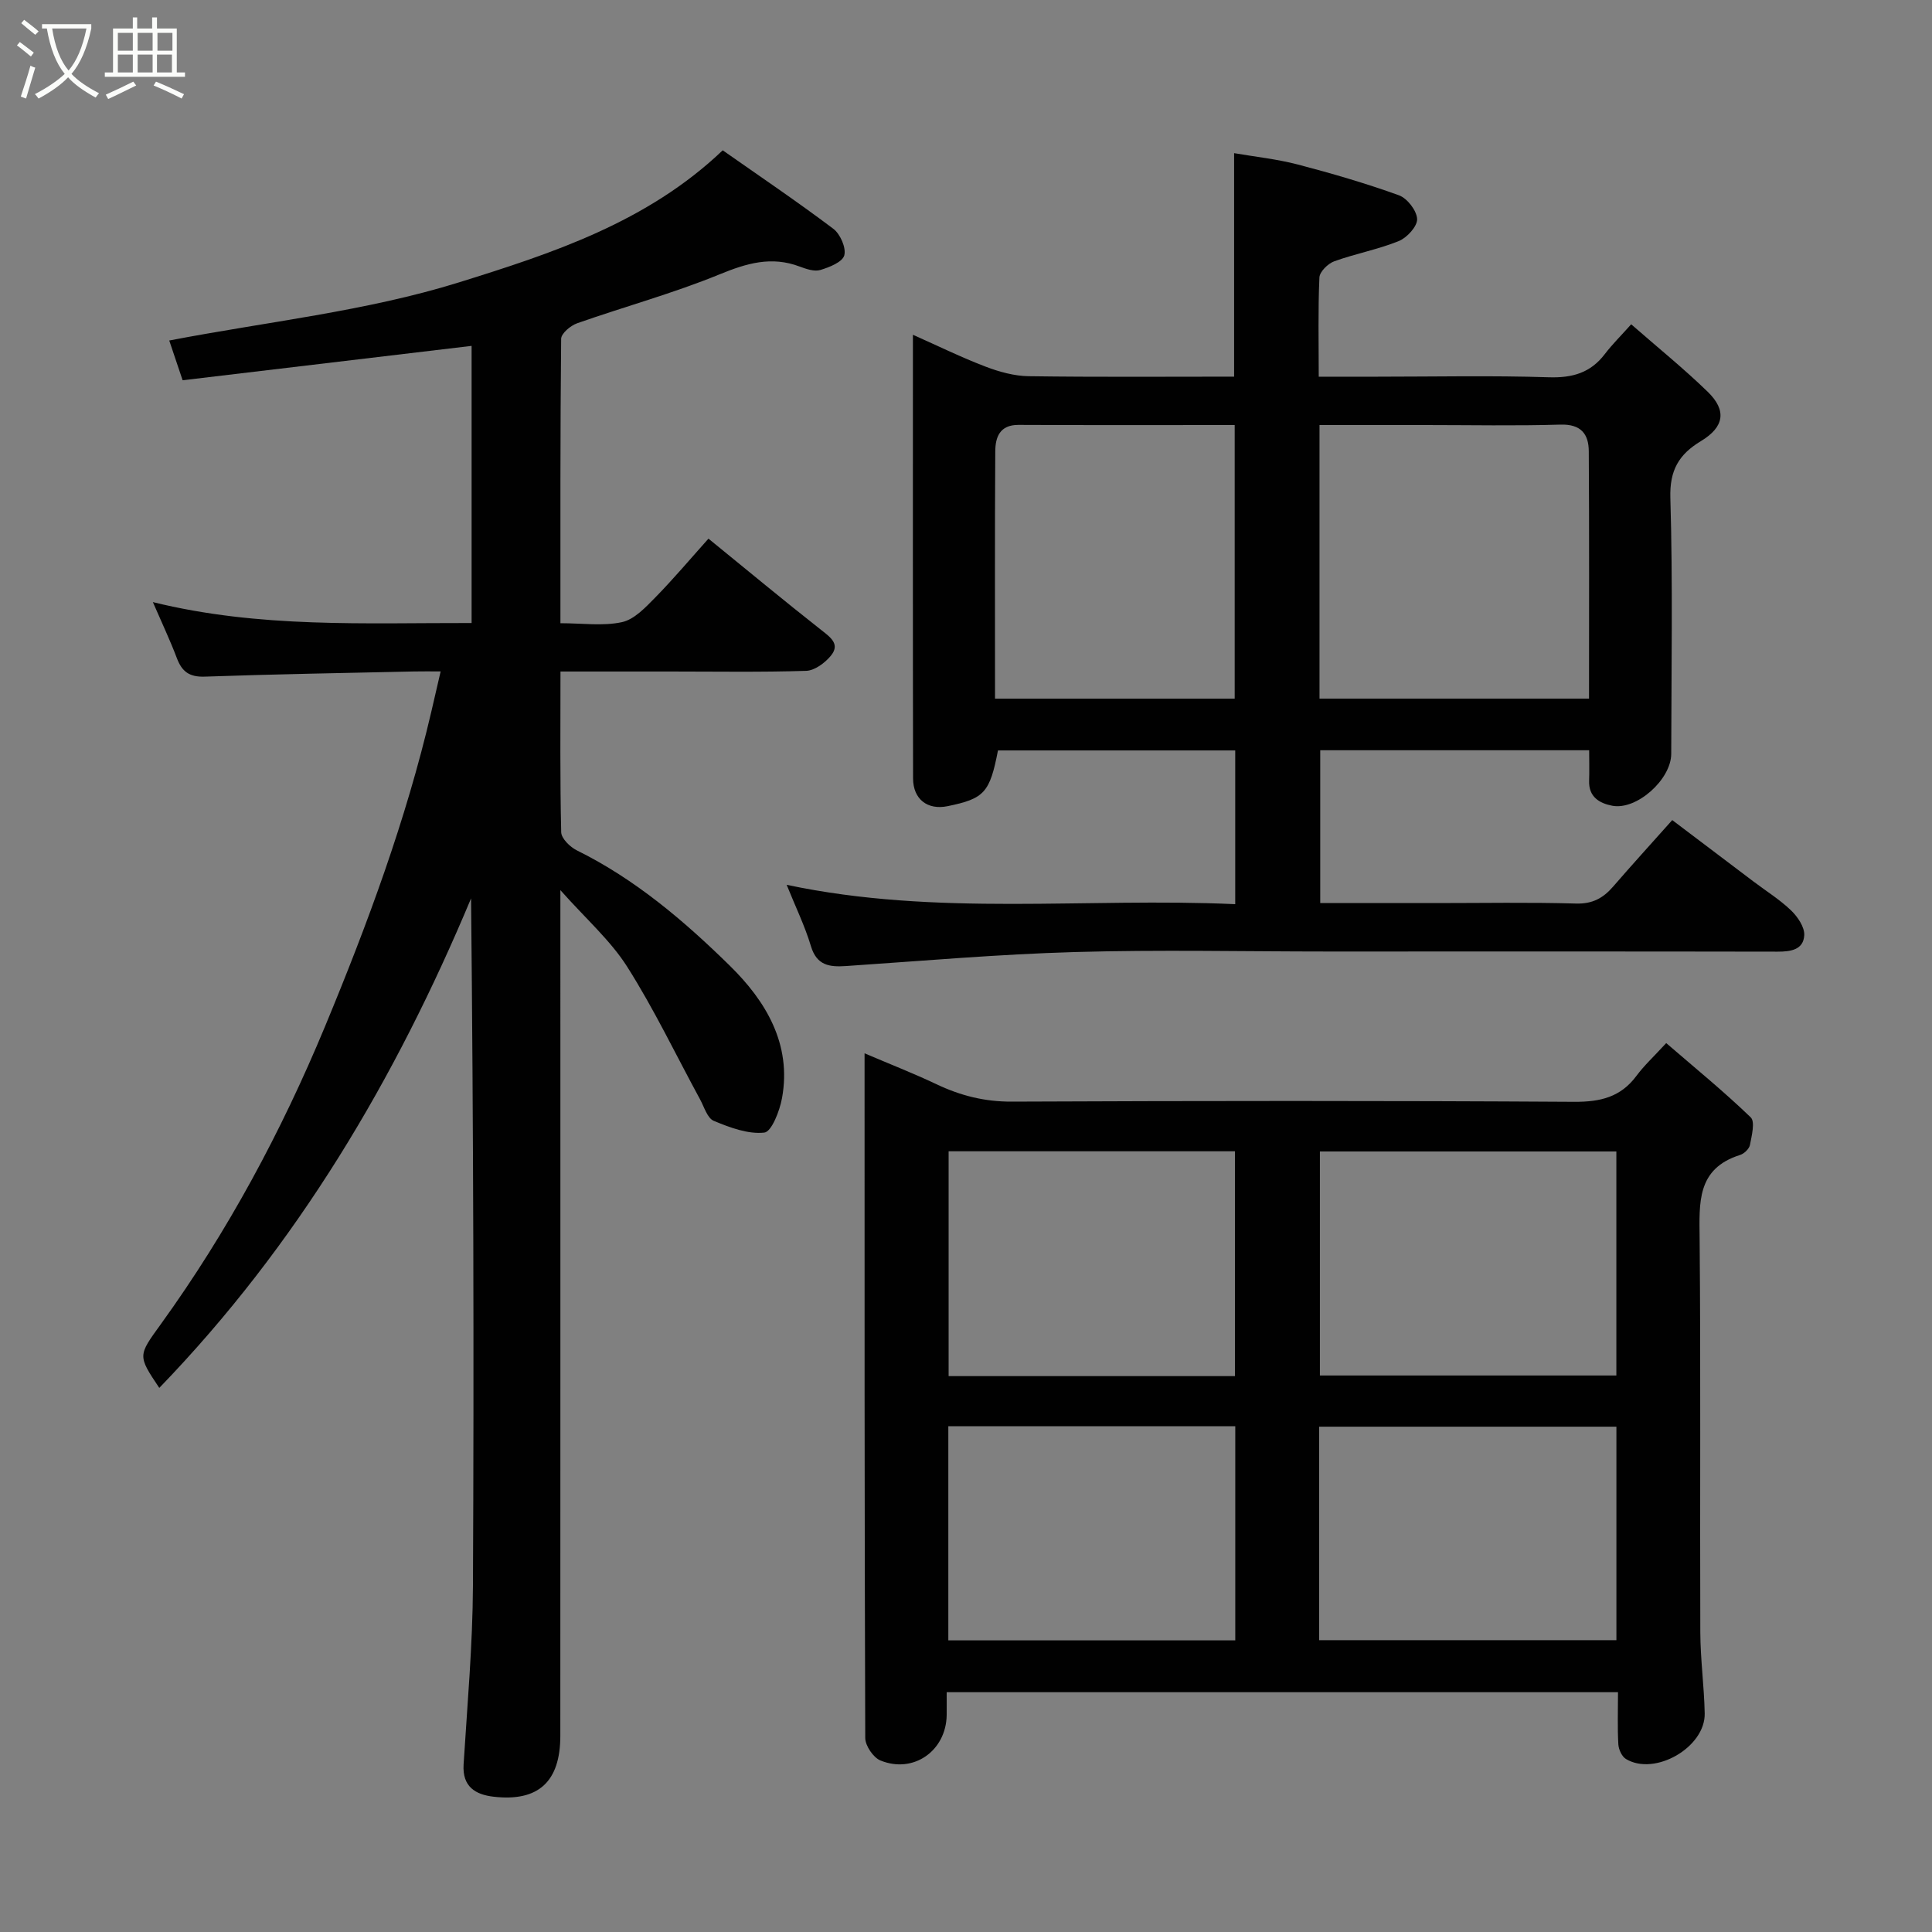 <svg enable-background="new 0 0 400 400" viewBox="0 0 400 400" xmlns="http://www.w3.org/2000/svg"><rect x="0" y="0" width="400" height="400" fill="#808080" stroke="none"/><path d="m6.4 11.7c-1-.8-1.9-1.6-2.9-2.3l.6-.7c.9.7 1.9 1.4 2.9 2.2zm-2.1 8.3c.7-2.1 1.4-4.2 2-6.4.2.1.6.3 1 .4-.7 2.3-1.3 4.4-1.9 6.4zm3-12.8c-1.1-.9-2.1-1.7-2.9-2.4l.6-.7c1 .8 2 1.5 3 2.4zm1.4-1.3v-.9h10.2v.9c-.9 4.2-2.3 7.3-4.1 9.4 1.3 1.4 3.2 2.7 5.7 4-.2.2-.4.5-.7.9-2.5-1.4-4.4-2.7-5.7-4.2-1.4 1.5-3.5 3-6.1 4.4 0 0 0 0-.1-.1-.3-.4-.5-.7-.7-.8 2.7-1.4 4.7-2.8 6.2-4.2-1.8-2.2-3-5.3-3.7-9.4zm9.2 0h-7.1c.6 3.8 1.7 6.7 3.4 8.7 1.7-2 2.9-4.8 3.7-8.7z" fill="#fbfcfa"/><path d="m31.6 3.6h.9v2.3h4.1v9.1h1.7v.9h-16.6v-.9h1.7v-9.1h4.1v-2.3h.9v2.3h3.1v-2.3zm-4 13.3.6.8c-1.9.9-3.8 1.9-5.8 2.8-.2-.3-.3-.6-.5-.9 2-.9 3.9-1.8 5.7-2.7zm-3.2-10.1v3.7h3.1v-3.7zm0 4.5v3.7h3.1v-3.7zm4.1-4.5v3.7h3.1v-3.7zm0 4.5v3.7h3.1v-3.7zm9.1 9.1c-2.1-1.1-4.1-2-5.8-2.7l.5-.8c2.2.9 4.1 1.8 5.8 2.6zm-1.9-13.6h-3.1v3.7h3.1zm-3.2 4.5v3.7h3.1v-3.7z" fill="#fbfcfa"/><g fill="#010101"><path d="m32.98 287.35c-4.53-6.75-4.4-6.66.35-13.24 13.82-19.15 24.9-39.78 33.96-61.59 8.81-21.23 16.76-42.71 22-65.13.59-2.52 1.17-5.05 1.94-8.38-2.1 0-3.82-.03-5.55.01-14.43.32-28.87.56-43.29 1.07-3.2.11-4.73-1.05-5.78-3.85-1.37-3.63-3.04-7.15-4.96-11.58 22.09 5.44 43.88 4.28 65.99 4.33 0-19.25 0-38.31 0-57.38-19.83 2.36-39.73 4.73-59.83 7.12-1.15-3.42-2.06-6.12-2.77-8.23 20.21-3.89 40.68-6.03 59.96-12.03 19.23-5.99 38.99-12.43 54.63-27.35 7.6 5.33 15.39 10.59 22.89 16.24 1.44 1.08 2.7 3.94 2.28 5.51-.38 1.39-3.09 2.47-4.97 3.03-1.24.37-2.91-.21-4.26-.71-5.83-2.21-10.95-.7-16.56 1.6-9.61 3.94-19.7 6.69-29.52 10.14-1.36.48-3.3 2.1-3.31 3.22-.2 19.45-.15 38.91-.15 58.88 4.54 0 8.8.63 12.73-.22 2.55-.55 4.87-3.03 6.87-5.07 3.79-3.86 7.28-8.01 11.05-12.22 8.11 6.6 15.66 12.87 23.38 18.94 1.96 1.54 3.93 2.94 1.93 5.34-1.22 1.47-3.33 3.03-5.08 3.09-9.32.3-18.66.14-27.99.14-7.46 0-14.92 0-22.88 0 0 11.38-.11 22.33.15 33.27.03 1.3 1.84 3.07 3.24 3.76 12.09 5.97 22.25 14.63 31.69 23.9 7.35 7.21 12.84 16.15 10.79 27.38-.48 2.65-2.16 6.98-3.67 7.15-3.39.37-7.14-1.05-10.46-2.43-1.33-.55-1.98-2.86-2.83-4.43-5-9.19-9.51-18.67-15.1-27.48-3.46-5.45-8.52-9.88-13.83-15.86v6.61c0 56.16.01 112.31-.01 168.47 0 9.49-4.52 13.69-13.81 12.62-3.74-.43-6.5-2.05-6.22-6.66.77-12.36 1.88-24.73 1.94-37.1.23-47.32.09-94.64-.39-142.23-15.64 37.37-35.94 71.74-64.55 101.35z"/><path d="m162.87 183.19c31.13 6.6 61.95 2.6 92.87 4.01 0-10.91 0-21.18 0-31.83-16.34 0-32.72 0-49.12 0-1.69 8.73-2.81 9.98-10.43 11.54-4.13.85-7.14-1.41-7.15-5.75-.06-30.47-.03-60.95-.03-91.85 5.24 2.33 10.06 4.7 15.05 6.6 2.83 1.08 5.94 1.94 8.94 1.98 14.13.2 28.26.09 42.51.09 0-15.37 0-30.37 0-46.27 4.36.75 8.84 1.22 13.15 2.34 7.07 1.85 14.1 3.9 20.97 6.38 1.72.62 3.7 3.18 3.77 4.92.06 1.51-2.1 3.87-3.8 4.56-4.31 1.75-8.97 2.6-13.36 4.19-1.3.47-3.01 2.15-3.07 3.34-.3 6.63-.14 13.27-.14 20.55h12.11c11.83 0 23.67-.26 35.49.12 4.9.16 8.67-.9 11.65-4.83 1.51-1.98 3.3-3.74 5.44-6.14 5.59 4.89 10.94 9.21 15.85 13.98 3.97 3.86 3.43 7.29-1.42 10.21-4.56 2.75-6.49 6.02-6.32 11.76.52 17.65.21 35.32.18 52.98-.01 5.32-7.17 11.72-12.21 10.75-2.61-.5-4.9-1.8-4.79-5.14.07-1.99.01-3.99.01-6.35-18.57 0-36.97 0-55.68 0v31.64h23.97c9.66 0 19.33-.18 28.99.1 3.4.1 5.62-1.13 7.68-3.51 3.89-4.5 7.9-8.9 12.24-13.77 5.8 4.38 11.33 8.56 16.85 12.74 2.61 1.97 5.42 3.72 7.76 5.97 1.36 1.31 2.82 3.46 2.72 5.14-.17 2.99-2.76 3.4-5.55 3.39-31.01-.06-62-.03-92.99-.03-17.5 0-35-.39-52.48.11-15.81.45-31.6 1.84-47.39 2.9-3.43.23-6.05-.12-7.25-4.13-1.25-4.17-3.19-8.14-5.02-12.69zm110.32-38.55h55.8c0-17.31.06-34.26-.05-51.22-.02-3.56-1.62-5.63-5.84-5.51-9.3.28-18.62.09-27.94.09-7.26 0-14.53 0-21.97 0zm-67.18.01h49.62c0-19.04 0-37.74 0-56.65-15.17 0-29.96.04-44.76-.03-3.89-.02-4.79 2.56-4.81 5.47-.11 16.96-.05 33.91-.05 51.21z"/><path d="m196 350.35c0 1.79.02 3.28 0 4.76-.12 7.38-6.87 12.17-13.71 9.38-1.48-.6-3.14-3.05-3.15-4.65-.17-46.97-.14-93.94-.14-141.76 5.25 2.24 10.15 4.15 14.89 6.4 4.97 2.36 9.97 3.63 15.59 3.6 38.81-.17 77.62-.2 116.43.04 5.42.03 9.63-.96 12.91-5.39 1.58-2.13 3.56-3.95 6.15-6.77 6.11 5.27 12.03 10.1 17.5 15.38.94.91.2 3.8-.16 5.7-.15.81-1.2 1.82-2.04 2.08-9.04 2.85-8.44 9.94-8.38 17.38.24 27.15.04 54.3.14 81.45.02 5.6.8 11.19.91 16.8.14 7-10.3 13.03-16.29 9.44-.86-.51-1.53-1.98-1.59-3.05-.2-3.47-.07-6.96-.07-10.79-46.29 0-92.32 0-138.99 0zm138.65-65.57c0-15.77 0-31.14 0-46.38-20.73 0-41.1 0-61.38 0v46.38zm-78.97.13c0-15.82 0-31.19 0-46.55-20.02 0-39.72 0-59.28 0v46.55zm17.43 54.67h61.55c0-14.87 0-29.58 0-44.2-20.71 0-41.08 0-61.55 0zm-17.36-44.29c-19.95 0-39.66 0-59.41 0v44.33h59.41c0-14.97 0-29.56 0-44.33z"/></g></svg>